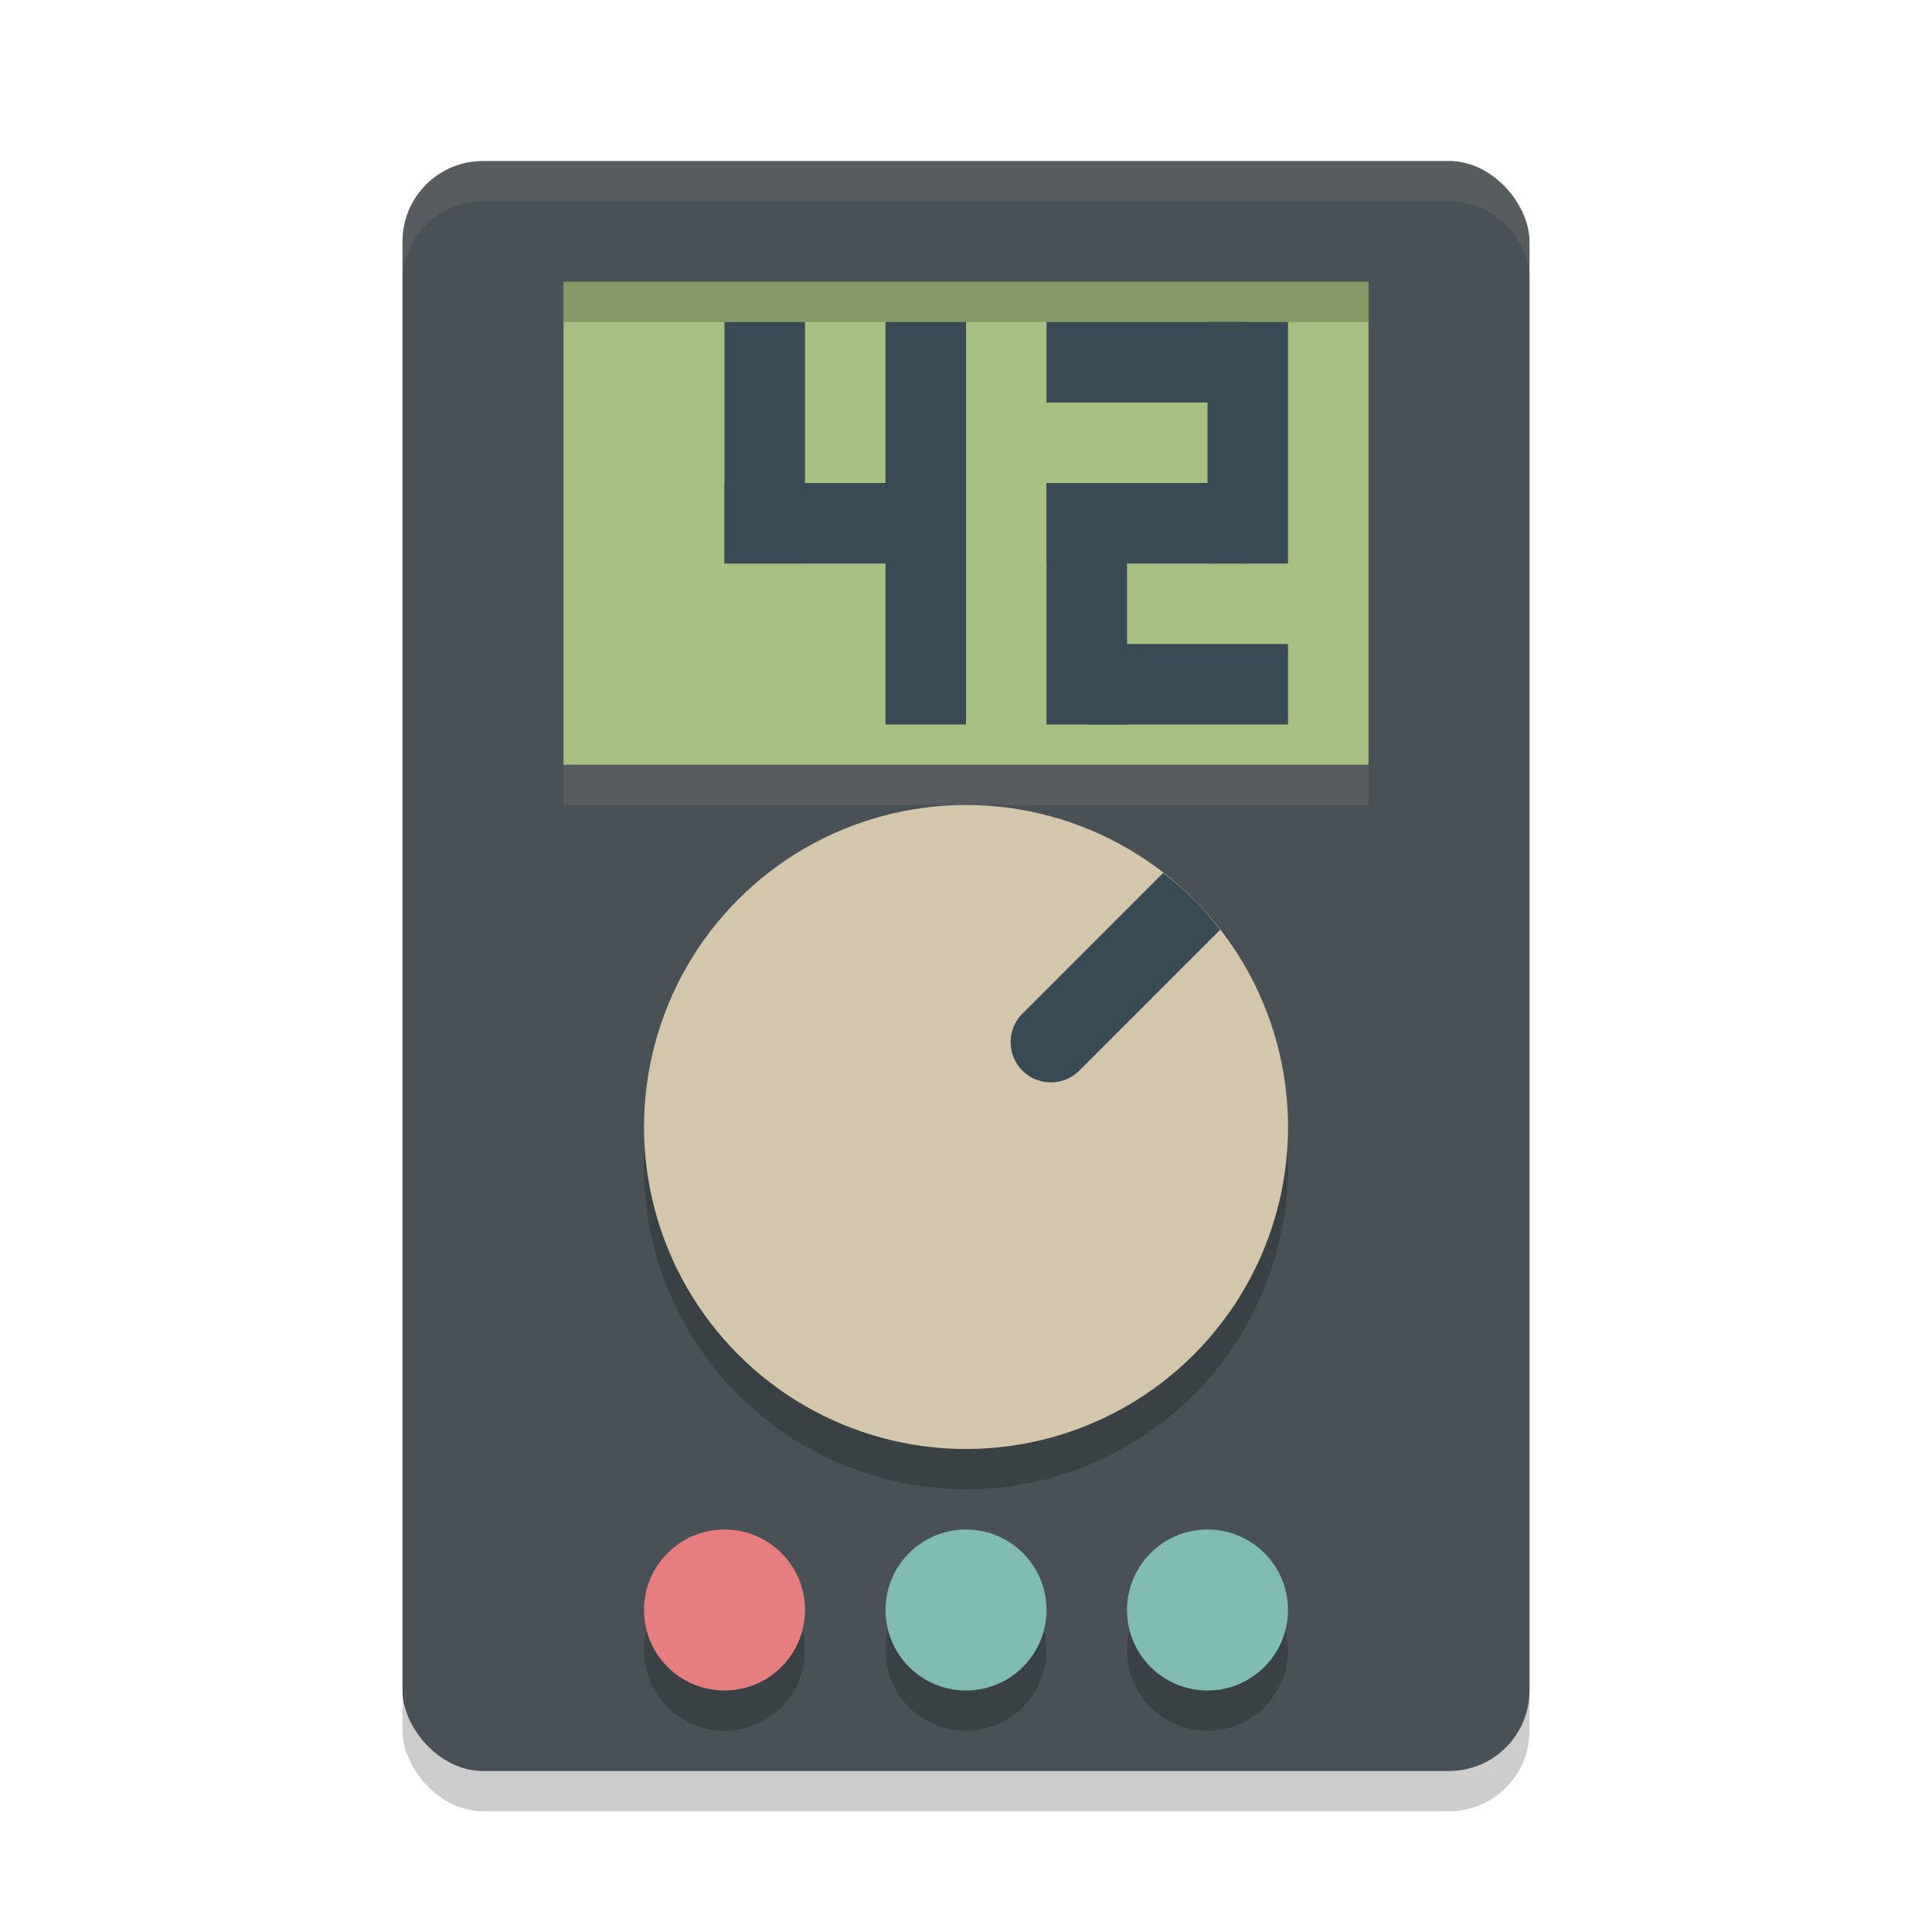 <svg xmlns="http://www.w3.org/2000/svg" width="24" height="24" version="1">
 <rect style="opacity:0.2" width="14" height="20" x="5" y="2.5" rx="1" ry="1"/>
 <rect style="fill:#495156" width="14" height="20" x="5" y="2" rx="1" ry="1"/>
 <rect style="fill:#a7c080" width="10" height="6" x="7" y="3.5"/>
 <circle style="opacity:0.2" cx="9" cy="20.5" r="1"/>
 <circle style="fill:#e67e80" cx="9" cy="20" r="1"/>
 <circle style="opacity:0.2" cx="12" cy="20.5" r="1"/>
 <circle style="fill:#7fbbb3" cx="12" cy="20" r="1"/>
 <circle style="opacity:0.2" cx="15" cy="20.5" r="1"/>
 <circle style="fill:#7fbbb3" cx="15" cy="20" r="1"/>
 <rect style="fill:#384b55" width="1" height="5" x="11" y="4"/>
 <rect style="fill:#384b55" width="1" height="3" x="9" y="4"/>
 <circle style="opacity:0.2" cx="18.738" cy="1.768" r="4" transform="rotate(45)"/>
 <circle style="fill:#d3c6aa" cx="18.385" cy="1.414" r="4" transform="rotate(45)"/>
 <path style="fill:#384b55" d="m 14.828,11.172 a 4,4 0 0 0 -0.379,-0.328 l -1.742,1.742 a 0.5,0.5 0 1 0 0.707,0.707 l 1.743,-1.743 a 4,4 0 0 0 -0.329,-0.378 z"/>
 <rect style="opacity:0.2" width="10" height=".5" x="7" y="3.5"/>
 <path style="opacity:0.1;fill:#d3c6aa" d="M 6,2 C 5.446,2 5,2.446 5,3 v 0.5 c 0,-0.554 0.446,-1 1,-1 h 12 c 0.554,0 1,0.446 1,1 V 3 C 19,2.446 18.554,2 18,2 Z"/>
 <rect style="fill:#384b55" width="1" height="2.5" x="6" y="-11.5" transform="rotate(90)"/>
 <rect style="fill:#384b55" width="1" height="3" x="15" y="4"/>
 <rect style="fill:#384b55" width="1" height="3" x="13" y="6"/>
 <rect style="fill:#384b55" width="1" height="2.5" x="6" y="-15.5" transform="rotate(90)"/>
 <rect style="fill:#384b55" width="1" height="2.5" x="4" y="-15.5" transform="rotate(90)"/>
 <rect style="fill:#384b55" width="1" height="2.5" x="8" y="-16" transform="rotate(90)"/>
 <rect style="opacity:0.1;fill:#d3c6aa" width="10" height=".5" x="7" y="9.5"/>
</svg>
